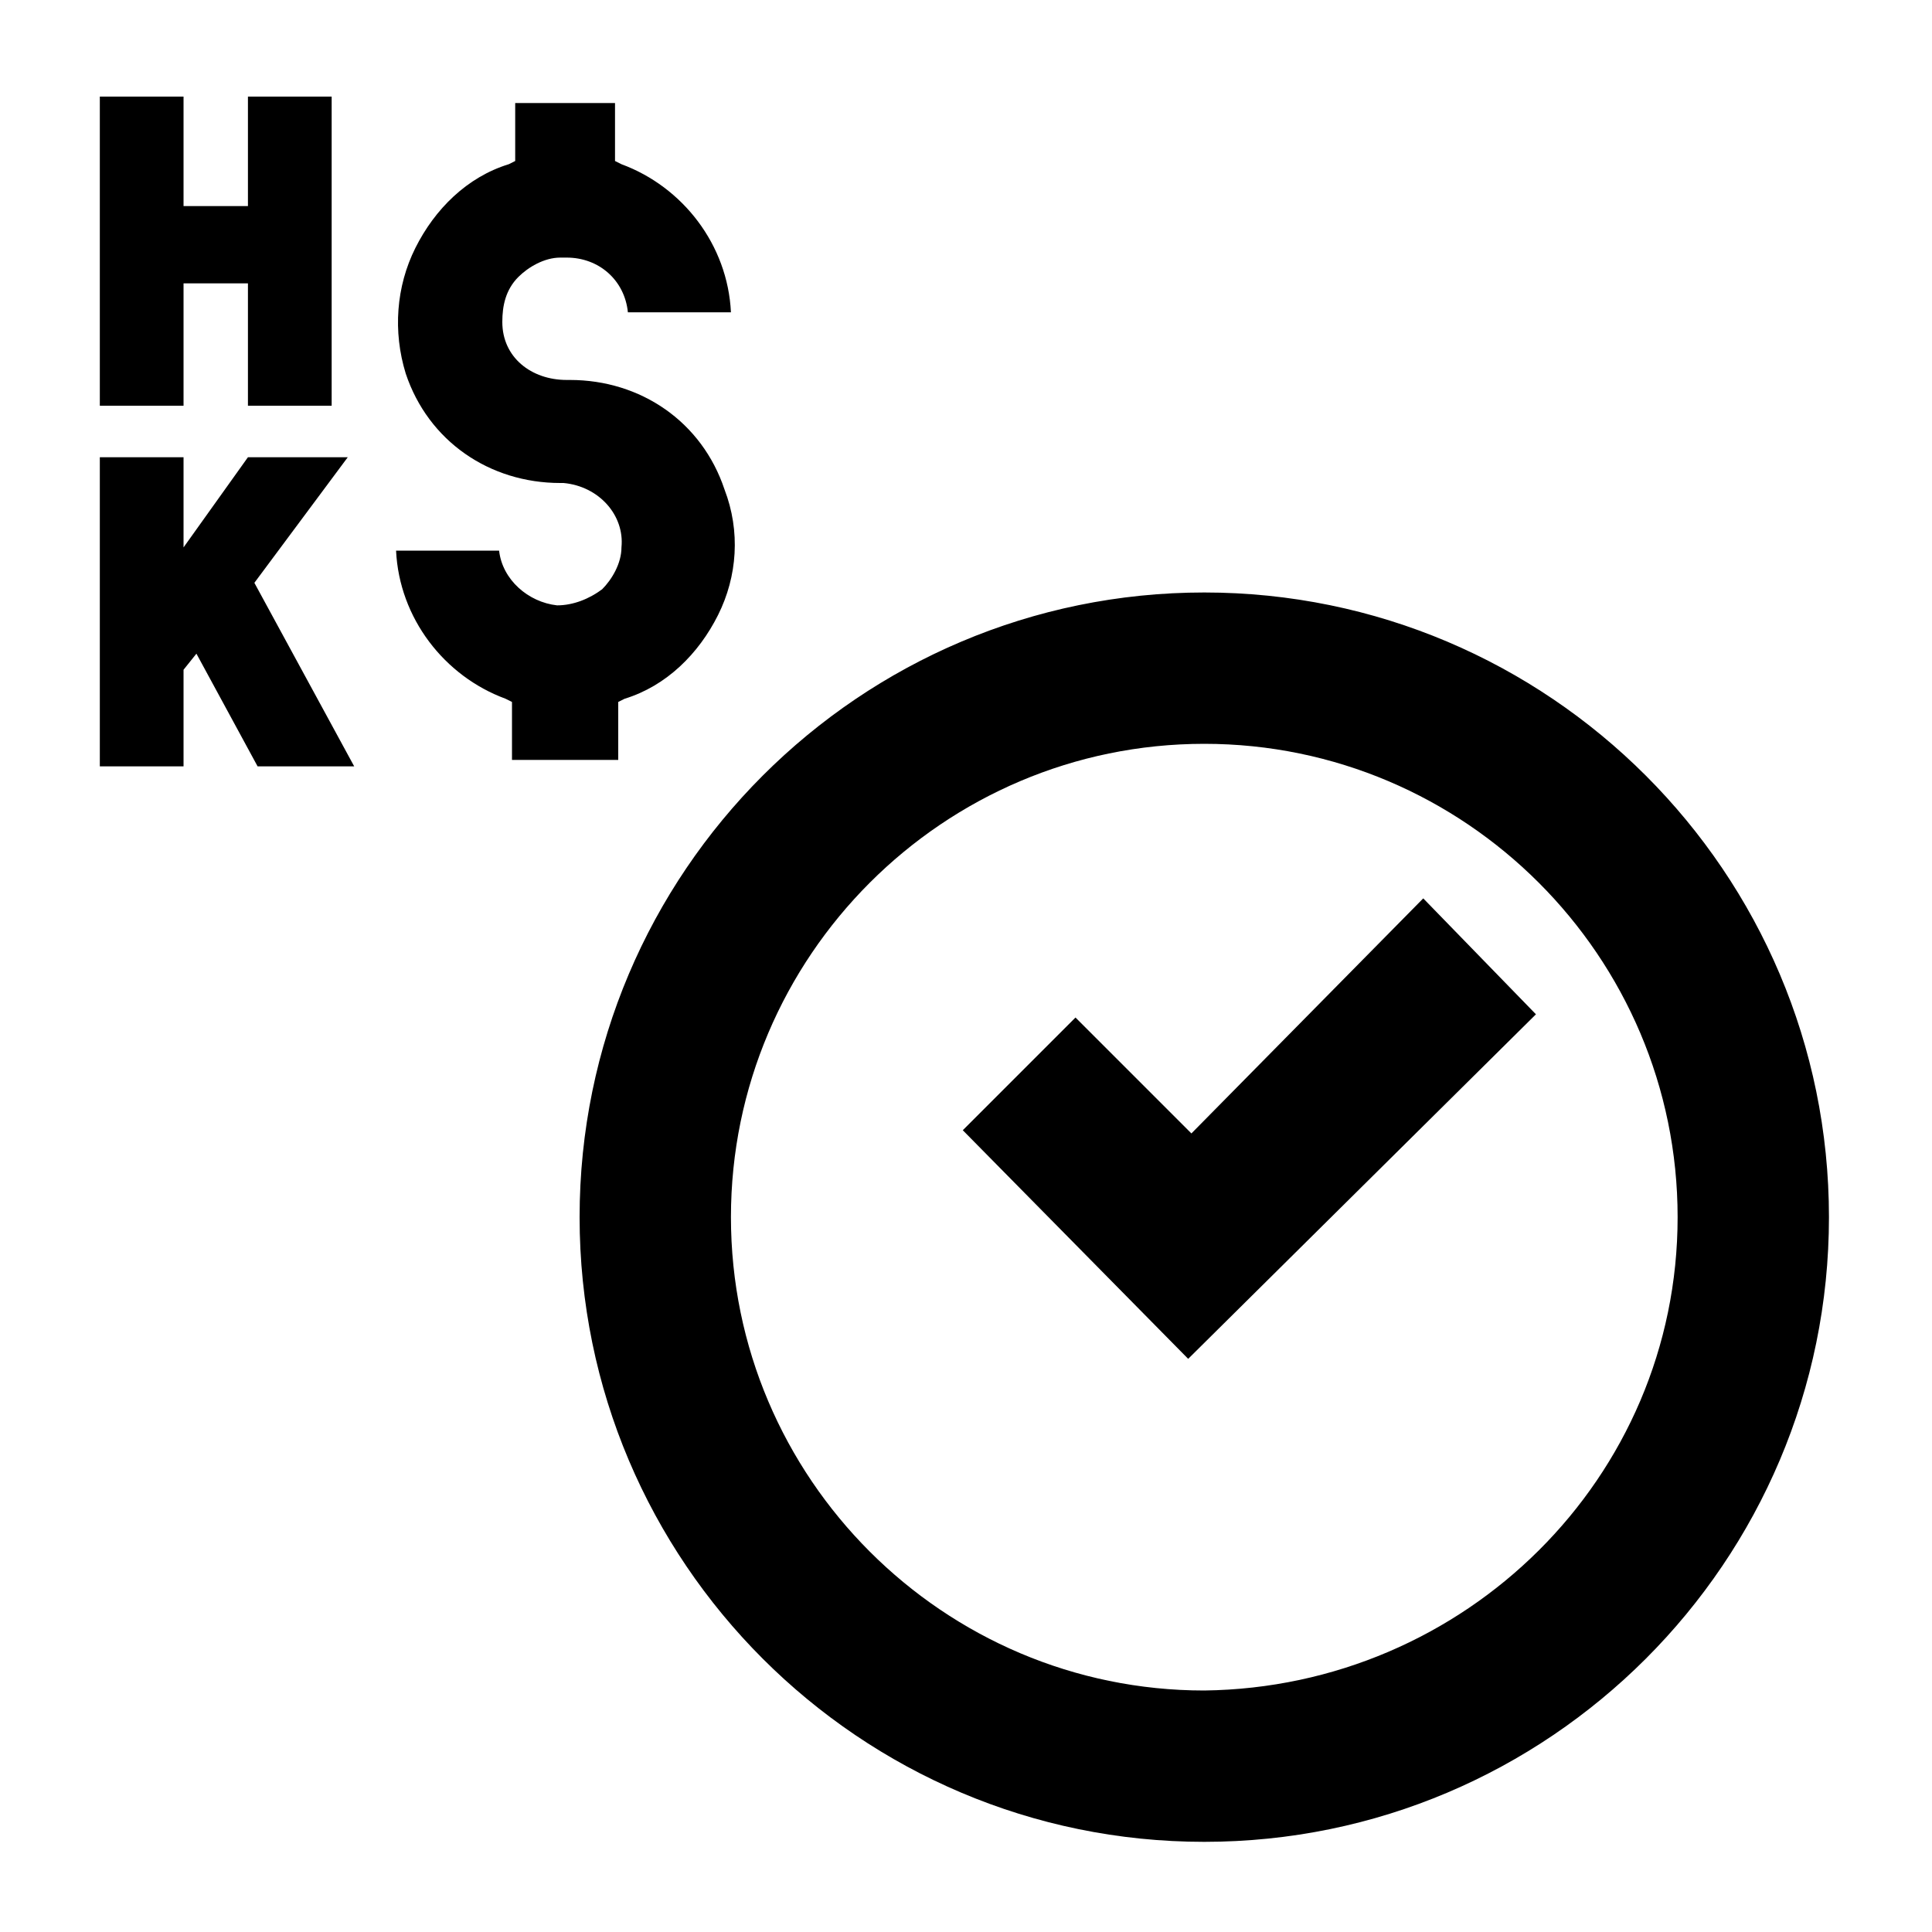 <svg xmlns="http://www.w3.org/2000/svg" viewBox="0 0 60 60"><switch><g><path d="M19.2 23.6v-1.8l.2-.1c1.3-.4 2.3-1.4 2.9-2.6s.7-2.6.2-3.9c-.7-2.1-2.6-3.4-4.8-3.4h-.1c-1.1 0-2-.7-2-1.8 0-.5.1-1 .5-1.4.3-.3.8-.6 1.3-.6h.2c1 0 1.8.7 1.9 1.7h3.2c-.1-2.1-1.5-3.9-3.4-4.6l-.2-.1V3.2H16V5l-.2.1c-1.3.4-2.3 1.4-2.9 2.6s-.7 2.6-.3 3.9c.7 2.1 2.6 3.4 4.8 3.4h.1c1.1.1 1.9 1 1.8 2 0 .5-.3 1-.6 1.3-.4.3-.9.5-1.4.5-.9-.1-1.7-.8-1.8-1.7h-3.2c.1 2.1 1.5 3.9 3.4 4.6l.2.1v1.8h3.3zM5.7 8.8h2v3.8h2.6V3H7.7v3.4h-2V3H3.1v9.6h2.6zM10.8 14.2H7.7l-2 2.8v-2.8H3.1v9.6h2.6v-3l.4-.5L8 23.8h3l-3.1-5.7zM37.4 18.4C26.7 18.4 18 27.1 18 37.8s8.7 19.4 19.4 19.4 19.4-8.7 19.4-19.4-8.7-19.4-19.4-19.4zm0 34.1c-8.1 0-14.7-6.6-14.7-14.7s6.6-14.7 14.7-14.7 14.7 6.6 14.7 14.7-6.6 14.6-14.7 14.7z"/><path d="M37 35.2l-3.6-3.6-3.5 3.5 7 7.1 10.8-10.7-3.5-3.6z"/></g></switch></svg>